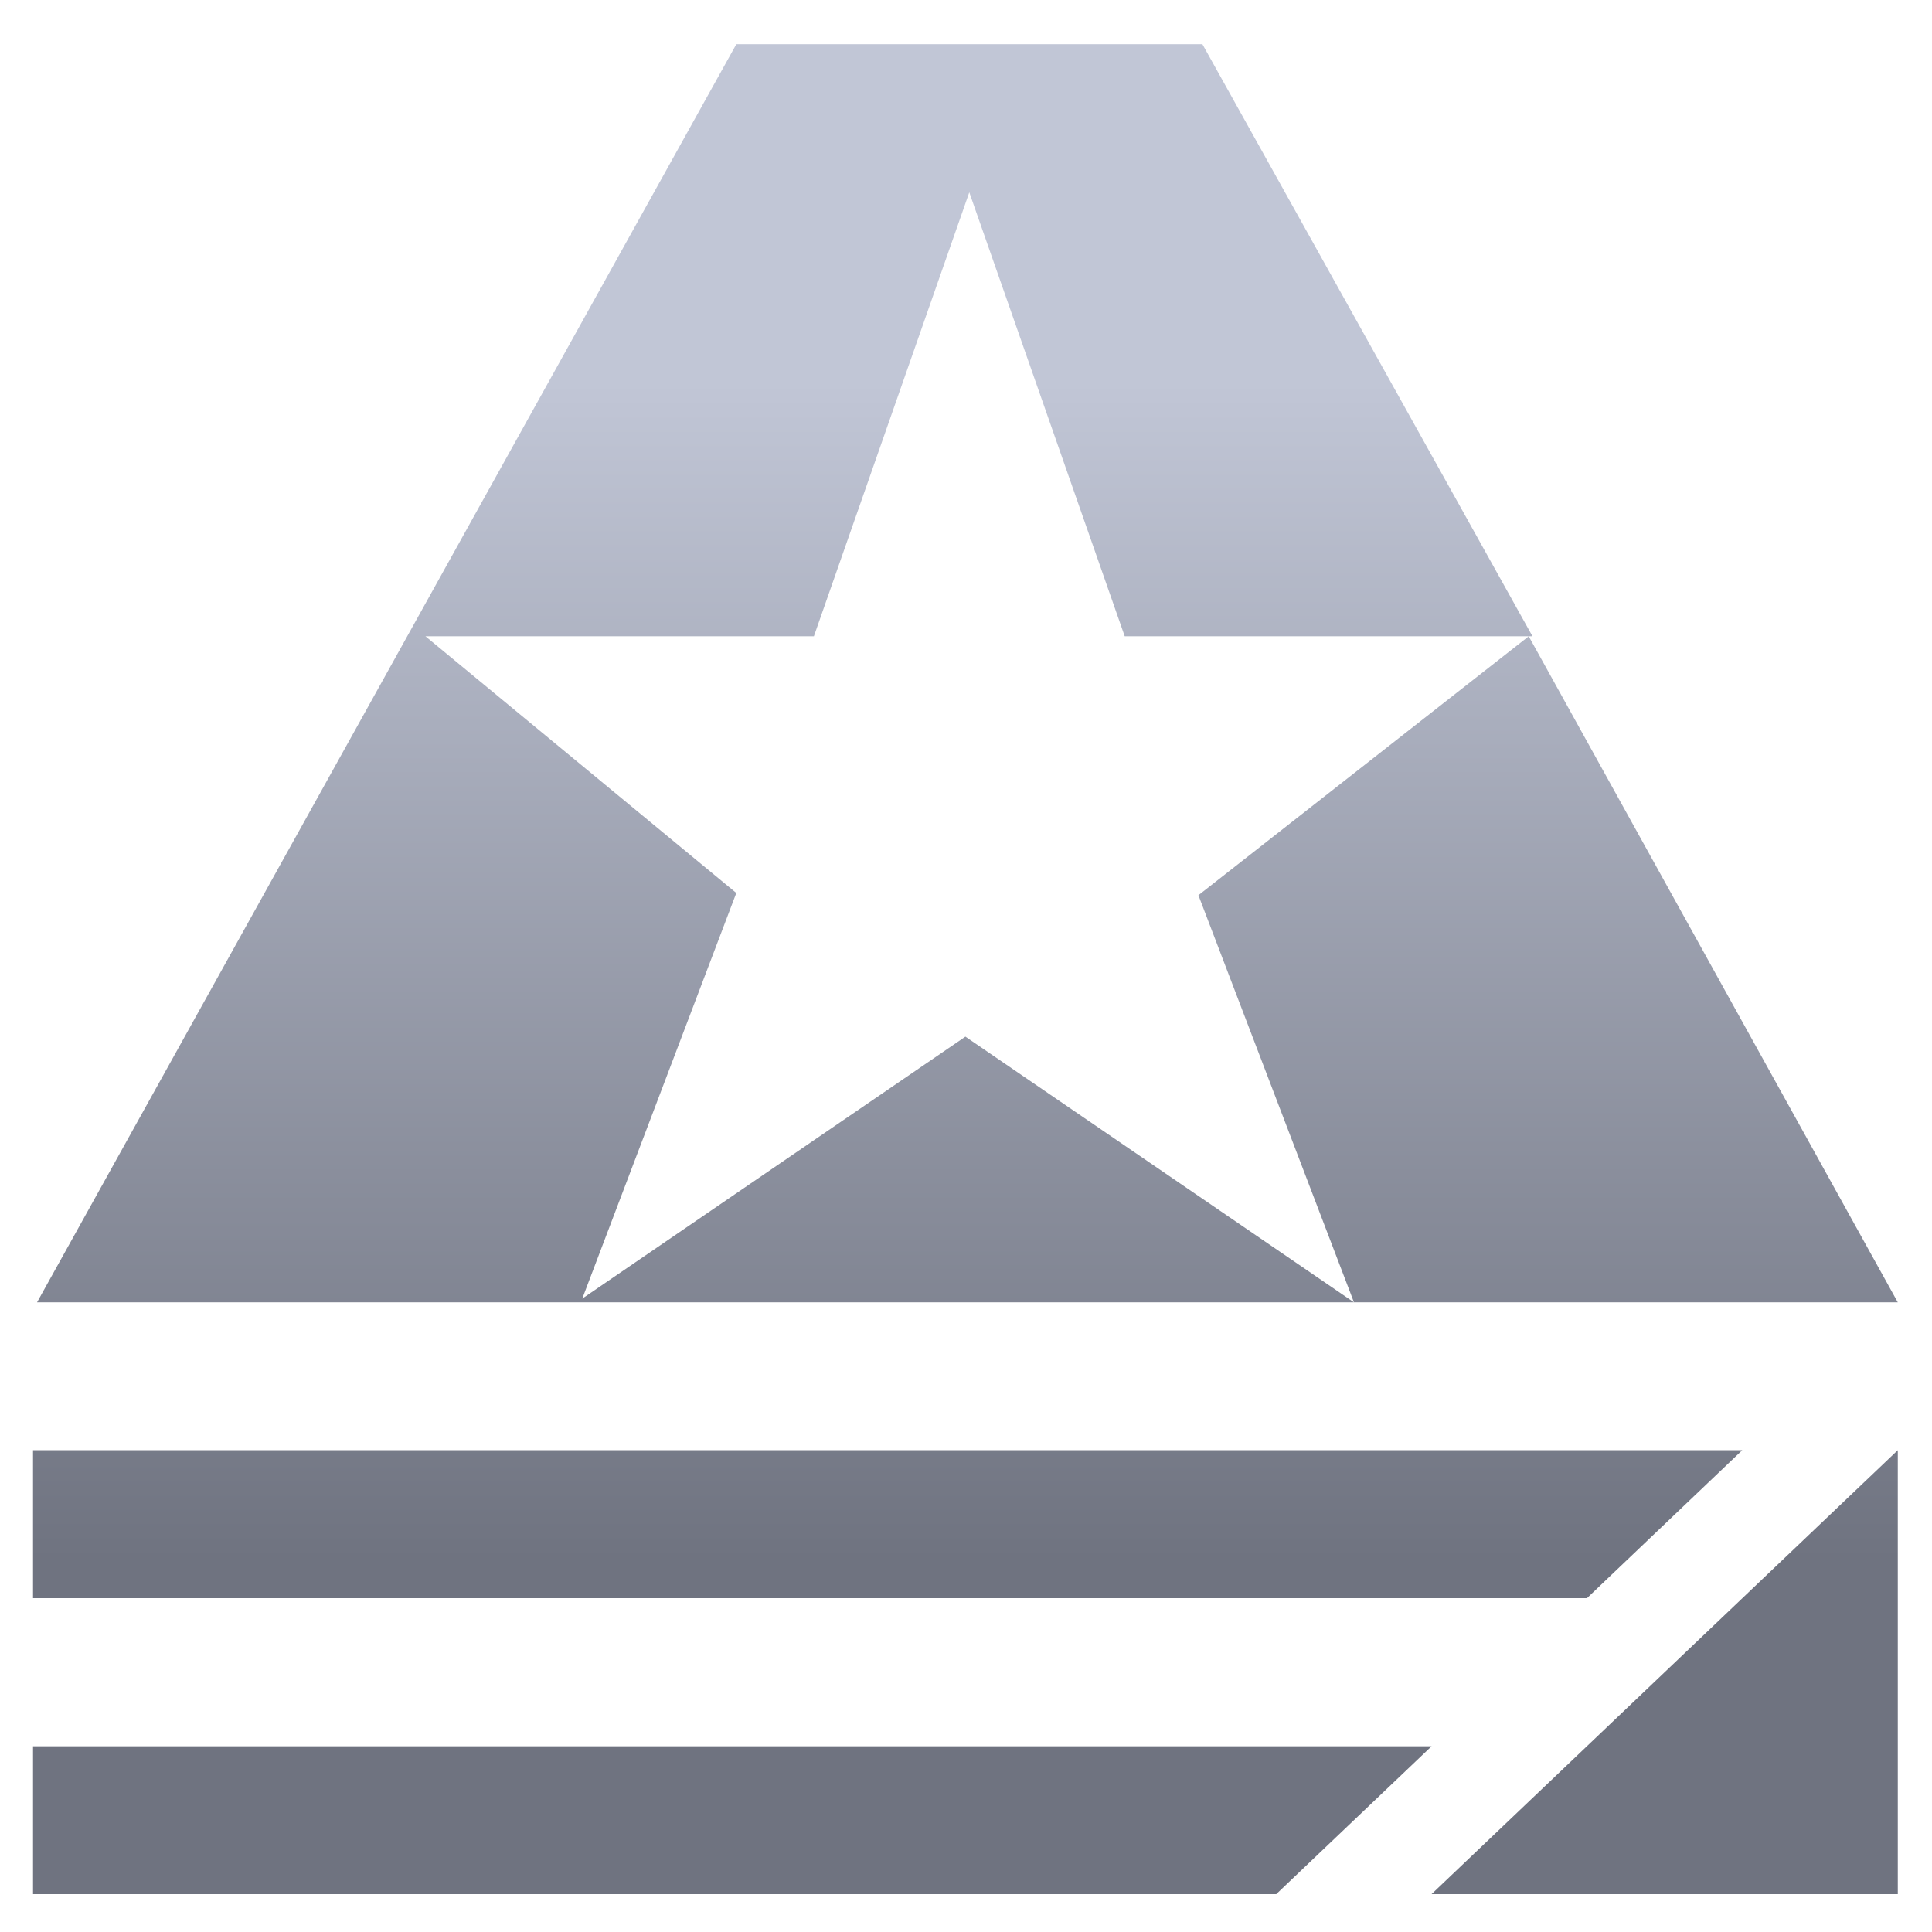 <svg xmlns="http://www.w3.org/2000/svg" xmlns:xlink="http://www.w3.org/1999/xlink" width="64" height="64" viewBox="0 0 64 64" version="1.1"><defs><linearGradient id="linear0" gradientUnits="userSpaceOnUse" x1="0" y1="0" x2="0" y2="1" gradientTransform="matrix(62.039,0,0,39.224,-0.774,12.55)"><stop offset="0" style="stop-color:#c1c6d6;stop-opacity:1;"/><stop offset="1" style="stop-color:#6f7380;stop-opacity:1;"/></linearGradient></defs><g id="surface1"><path style=" stroke:none;fill-rule:nonzero;fill:url(#linear0);" d="M 24.391 1.465 L 1.227 43.141 L 19.242 43.141 L 24.391 29.582 L 14.094 21.078 L 26.961 21.078 L 32.109 6.371 L 37.258 21.078 L 50.766 21.078 L 39.832 1.465 Z M 50.641 21.078 L 39.699 29.656 L 44.852 43.141 L 62.867 43.141 Z M 44.852 43.141 L 31.98 34.34 L 19.109 43.141 Z M 1.094 48.039 L 1.094 52.941 L 52.57 52.941 L 57.715 48.039 Z M 62.867 48.039 L 47.422 62.746 L 62.867 62.746 Z M 1.094 57.848 L 1.094 62.746 L 42.277 62.746 L 47.422 57.848 Z M 1.094 57.848 "/></g></svg>
